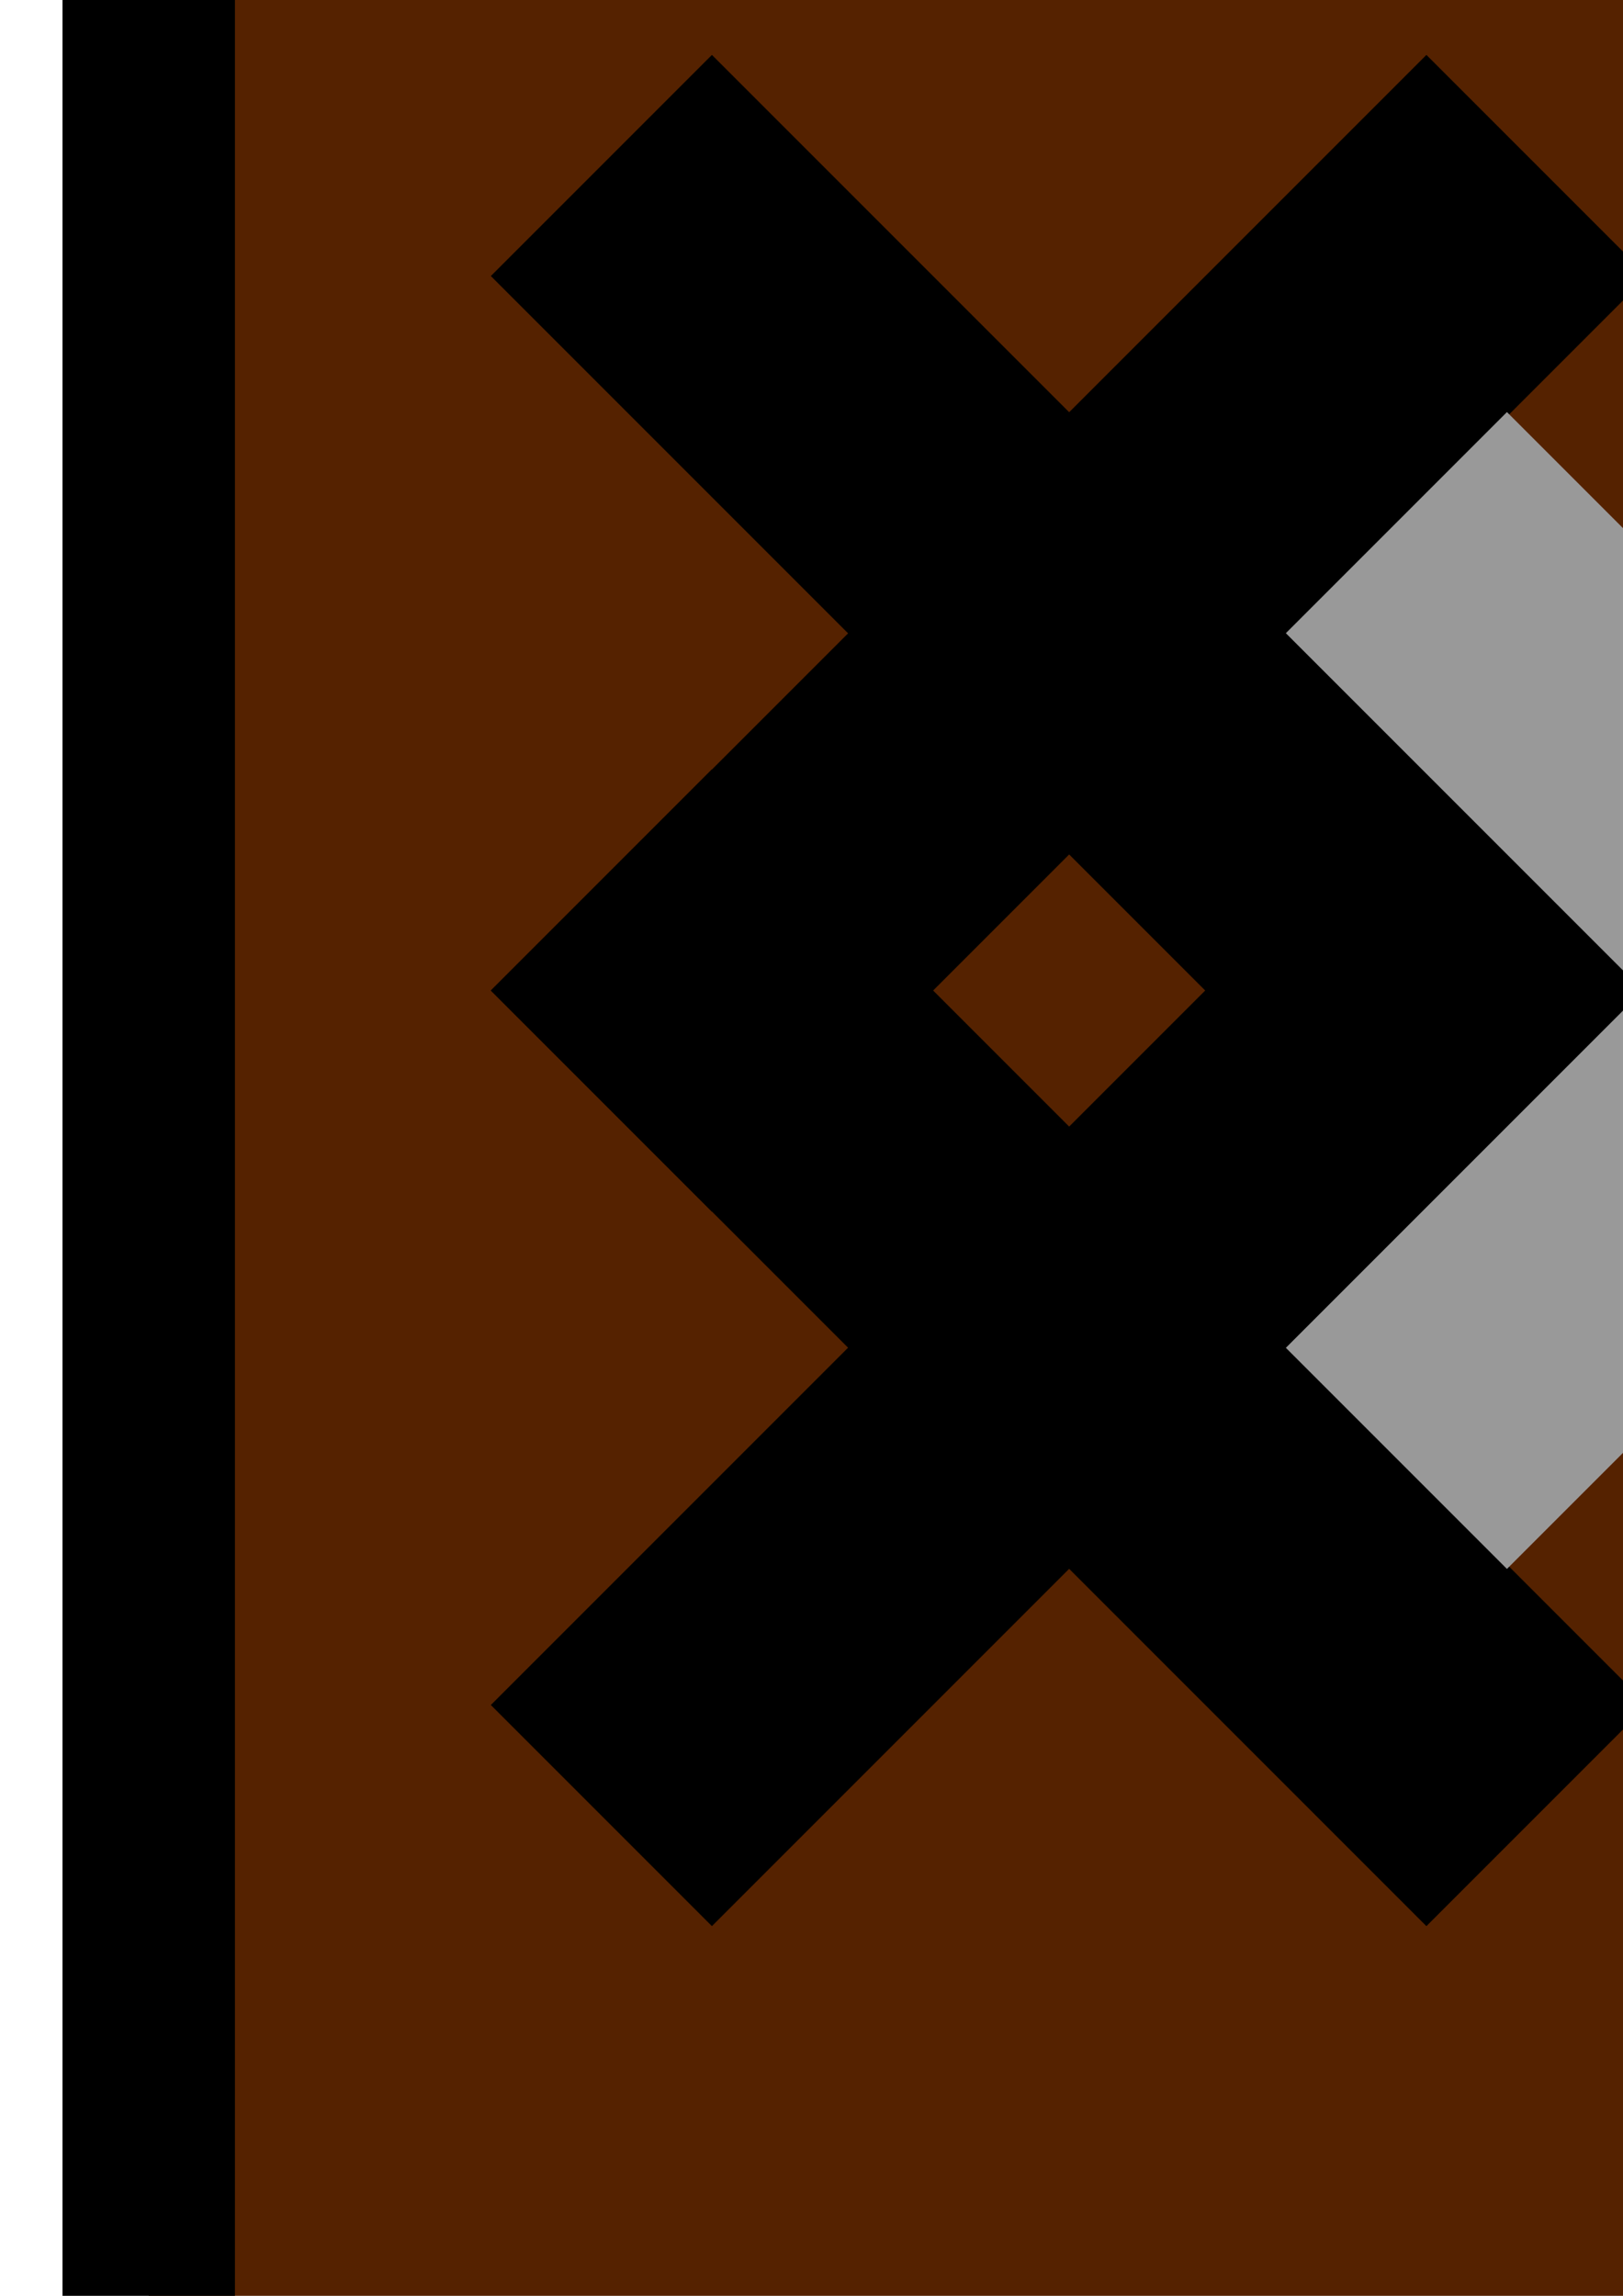 <?xml version="1.0" encoding="UTF-8" standalone="no"?>
<!-- Created with Inkscape (http://www.inkscape.org/) -->

<svg
   xmlns:dc="http://purl.org/dc/elements/1.1/"
   xmlns:cc="http://creativecommons.org/ns#"
   xmlns:rdf="http://www.w3.org/1999/02/22-rdf-syntax-ns#"
   xmlns:svg="http://www.w3.org/2000/svg"
   xmlns="http://www.w3.org/2000/svg"
   xmlns:xlink="http://www.w3.org/1999/xlink"
   xmlns:sodipodi="http://sodipodi.sourceforge.net/DTD/sodipodi-0.dtd"
   xmlns:inkscape="http://www.inkscape.org/namespaces/inkscape"
   width="210mm"
   height="297mm"
   viewBox="0 0 210 297"
   version="1.1"
   id="svg8"
   inkscape:version="0.92.3 (d244b95, 2018-08-02)"
   sodipodi:docname="pattern-rafat.svg">
  <defs
     id="defs2" />
  <sodipodi:namedview
     id="base"
     pagecolor="#ffffff"
     bordercolor="#666666"
     borderopacity="1.0"
     inkscape:pageopacity="0.0"
     inkscape:pageshadow="2"
     inkscape:zoom="0.0875"
     inkscape:cx="1671.7914"
     inkscape:cy="948.76767"
     inkscape:document-units="mm"
     inkscape:current-layer="layer1"
     showgrid="false"
     inkscape:snap-global="false"
     inkscape:window-width="1299"
     inkscape:window-height="713"
     inkscape:window-x="67"
     inkscape:window-y="27"
     inkscape:window-maximized="1" />
  <g
     inkscape:groupmode="layer"
     id="layer2"
     inkscape:label="Frame"
     sodipodi:insensitive="true">
    <rect
       style="fill:#552200;stroke-width:0.312"
       id="rect3868"
       width="1335.603"
       height="1272.255"
       x="19.243"
       y="-515.499" />
    <rect
       y="-515.499"
       x="19.243"
       height="1272.255"
       width="1335.603"
       id="rect3966"
       style="fill:none;stroke:#000000;stroke-width:22.312;stroke-miterlimit:4;stroke-dasharray:none;stroke-opacity:1" />
  </g>
  <g
     inkscape:label="Layer 1"
     inkscape:groupmode="layer"
     id="layer1">
    <g
       id="g3745"
       inkscape:label="original">
      <rect
         id="rect3739"
         width="171.195"
         height="40.455"
         x="-289.996"
         y="18.464"
         style="stroke-width:0.265"
         transform="rotate(-45)" />
      <rect
         transform="rotate(45)"
         style="stroke-width:0.265"
         y="184.171"
         x="-46.907"
         height="40.455"
         width="171.195"
         id="rect3741" />
    </g>
    <g
       id="g3757">
      <use
         transform="translate(255.512,-89.958)"
         height="100%"
         width="100%"
         id="use3747"
         xlink:href="#g3745"
         y="0"
         x="0" />
      <use
         x="0"
         y="0"
         xlink:href="#g3745"
         id="use3749"
         width="100%"
         height="100%"
         transform="rotate(180,10.583,173.118)" />
    </g>
    <g
       id="g3763"
       transform="rotate(90,212.877,202.676)"
       style="fill:#999999">
      <use
         x="0"
         y="0"
         xlink:href="#g3745"
         id="use3759"
         width="100%"
         height="100%"
         transform="translate(255.512,-89.958)"
         style="fill:#999999" />
      <use
         transform="rotate(180,10.583,173.118)"
         height="100%"
         width="100%"
         id="use3761"
         xlink:href="#g3745"
         y="0"
         x="0"
         style="fill:#999999" />
    </g>
    <g
       id="g3769"
       transform="translate(298.979)">
      <use
         x="0"
         y="0"
         xlink:href="#g3745"
         id="use3765"
         width="100%"
         height="100%"
         transform="translate(255.512,-89.958)" />
      <use
         transform="rotate(180,10.583,173.118)"
         height="100%"
         width="100%"
         id="use3767"
         xlink:href="#g3745"
         y="0"
         x="0" />
    </g>
    <g
       id="g3775"
       transform="translate(149.112,-149.656)">
      <use
         x="0"
         y="0"
         xlink:href="#g3745"
         id="use3771"
         width="100%"
         height="100%"
         transform="translate(255.512,-89.958)" />
      <use
         transform="rotate(180,10.583,173.118)"
         height="100%"
         width="100%"
         id="use3773"
         xlink:href="#g3745"
         y="0"
         x="0" />
    </g>
    <g
       transform="translate(149.112,149.564)"
       id="g3781">
      <use
         transform="translate(255.512,-89.958)"
         height="100%"
         width="100%"
         id="use3777"
         xlink:href="#g3745"
         y="0"
         x="0" />
      <use
         x="0"
         y="0"
         xlink:href="#g3745"
         id="use3779"
         width="100%"
         height="100%"
         transform="rotate(180,10.583,173.118)" />
    </g>
    <g
       style="fill:#999999"
       transform="rotate(90,362.532,202.921)"
       id="g3787">
      <use
         style="fill:#999999"
         transform="translate(255.512,-89.958)"
         height="100%"
         width="100%"
         id="use3783"
         xlink:href="#g3745"
         y="0"
         x="0" />
      <use
         style="fill:#999999"
         x="0"
         y="0"
         xlink:href="#g3745"
         id="use3785"
         width="100%"
         height="100%"
         transform="rotate(180,10.583,173.118)" />
    </g>
    <g
       style="fill:#999999"
       transform="rotate(90,213.083,352.241)"
       id="g3793">
      <use
         style="fill:#999999"
         transform="translate(255.512,-89.958)"
         height="100%"
         width="100%"
         id="use3789"
         xlink:href="#g3745"
         y="0"
         x="0" />
      <use
         style="fill:#999999"
         x="0"
         y="0"
         xlink:href="#g3745"
         id="use3791"
         width="100%"
         height="100%"
         transform="rotate(180,10.583,173.118)" />
    </g>
    <g
       id="g3799"
       transform="rotate(90,362.739,352.486)"
       style="fill:#999999">
      <use
         x="0"
         y="0"
         xlink:href="#g3745"
         id="use3795"
         width="100%"
         height="100%"
         transform="translate(255.512,-89.958)"
         style="fill:#999999" />
      <use
         transform="rotate(180,10.583,173.118)"
         height="100%"
         width="100%"
         id="use3797"
         xlink:href="#g3745"
         y="0"
         x="0"
         style="fill:#999999" />
    </g>
    <g
       id="g3805"
       transform="translate(298.974,-298.958)">
      <use
         x="0"
         y="0"
         xlink:href="#g3745"
         id="use3801"
         width="100%"
         height="100%"
         transform="translate(255.512,-89.958)" />
      <use
         transform="rotate(180,10.583,173.118)"
         height="100%"
         width="100%"
         id="use3803"
         xlink:href="#g3745"
         y="0"
         x="0" />
    </g>
    <g
       style="fill:#999999"
       transform="rotate(90,511.842,202.685)"
       id="g3811">
      <use
         style="fill:#999999"
         transform="translate(255.512,-89.958)"
         height="100%"
         width="100%"
         id="use3807"
         xlink:href="#g3745"
         y="0"
         x="0" />
      <use
         style="fill:#999999"
         x="0"
         y="0"
         xlink:href="#g3745"
         id="use3809"
         width="100%"
         height="100%"
         transform="rotate(180,10.583,173.118)" />
    </g>
    <g
       transform="translate(597.953,-298.958)"
       id="g3817">
      <use
         transform="translate(255.512,-89.958)"
         height="100%"
         width="100%"
         id="use3813"
         xlink:href="#g3745"
         y="0"
         x="0" />
      <use
         x="0"
         y="0"
         xlink:href="#g3745"
         id="use3815"
         width="100%"
         height="100%"
         transform="rotate(180,10.583,173.118)" />
    </g>
    <g
       transform="translate(448.086,-448.614)"
       id="g3823">
      <use
         transform="translate(255.512,-89.958)"
         height="100%"
         width="100%"
         id="use3819"
         xlink:href="#g3745"
         y="0"
         x="0" />
      <use
         x="0"
         y="0"
         xlink:href="#g3745"
         id="use3821"
         width="100%"
         height="100%"
         transform="rotate(180,10.583,173.118)" />
    </g>
    <g
       id="g3829"
       transform="translate(448.086,-149.394)">
      <use
         x="0"
         y="0"
         xlink:href="#g3745"
         id="use3825"
         width="100%"
         height="100%"
         transform="translate(255.512,-89.958)" />
      <use
         transform="rotate(180,10.583,173.118)"
         height="100%"
         width="100%"
         id="use3827"
         xlink:href="#g3745"
         y="0"
         x="0" />
    </g>
    <g
       id="g3835"
       transform="rotate(90,661.497,202.929)"
       style="fill:#999999">
      <use
         x="0"
         y="0"
         xlink:href="#g3745"
         id="use3831"
         width="100%"
         height="100%"
         transform="translate(255.512,-89.958)"
         style="fill:#999999" />
      <use
         transform="rotate(180,10.583,173.118)"
         height="100%"
         width="100%"
         id="use3833"
         xlink:href="#g3745"
         y="0"
         x="0"
         style="fill:#999999" />
    </g>
    <g
       id="g3841"
       transform="rotate(90,512.048,352.25)"
       style="fill:#999999">
      <use
         x="0"
         y="0"
         xlink:href="#g3745"
         id="use3837"
         width="100%"
         height="100%"
         transform="translate(255.512,-89.958)"
         style="fill:#999999" />
      <use
         transform="rotate(180,10.583,173.118)"
         height="100%"
         width="100%"
         id="use3839"
         xlink:href="#g3745"
         y="0"
         x="0"
         style="fill:#999999" />
    </g>
    <g
       style="fill:#999999"
       transform="rotate(90,661.704,352.494)"
       id="g3847">
      <use
         style="fill:#999999"
         transform="translate(255.512,-89.958)"
         height="100%"
         width="100%"
         id="use3843"
         xlink:href="#g3745"
         y="0"
         x="0" />
      <use
         style="fill:#999999"
         x="0"
         y="0"
         xlink:href="#g3745"
         id="use3845"
         width="100%"
         height="100%"
         transform="rotate(180,10.583,173.118)" />
    </g>
    <g
       id="g3874"
       transform="translate(299.487,299.487)">
      <use
         x="0"
         y="0"
         xlink:href="#g3745"
         id="use3870"
         width="100%"
         height="100%"
         transform="translate(255.512,-89.958)" />
      <use
         transform="rotate(180,10.583,173.118)"
         height="100%"
         width="100%"
         id="use3872"
         xlink:href="#g3745"
         y="0"
         x="0" />
    </g>
    <g
       style="fill:#999999"
       transform="rotate(90,212.877,502.163)"
       id="g3880">
      <use
         style="fill:#999999"
         transform="translate(255.512,-89.958)"
         height="100%"
         width="100%"
         id="use3876"
         xlink:href="#g3745"
         y="0"
         x="0" />
      <use
         style="fill:#999999"
         x="0"
         y="0"
         xlink:href="#g3745"
         id="use3878"
         width="100%"
         height="100%"
         transform="rotate(180,10.583,173.118)" />
    </g>
    <g
       transform="translate(598.466,299.487)"
       id="g3886">
      <use
         transform="translate(255.512,-89.958)"
         height="100%"
         width="100%"
         id="use3882"
         xlink:href="#g3745"
         y="0"
         x="0" />
      <use
         x="0"
         y="0"
         xlink:href="#g3745"
         id="use3884"
         width="100%"
         height="100%"
         transform="rotate(180,10.583,173.118)" />
    </g>
    <g
       transform="translate(448.599,149.831)"
       id="g3892">
      <use
         transform="translate(255.512,-89.958)"
         height="100%"
         width="100%"
         id="use3888"
         xlink:href="#g3745"
         y="0"
         x="0" />
      <use
         x="0"
         y="0"
         xlink:href="#g3745"
         id="use3890"
         width="100%"
         height="100%"
         transform="rotate(180,10.583,173.118)" />
    </g>
    <g
       id="g3898"
       transform="translate(448.599,449.051)">
      <use
         x="0"
         y="0"
         xlink:href="#g3745"
         id="use3894"
         width="100%"
         height="100%"
         transform="translate(255.512,-89.958)" />
      <use
         transform="rotate(180,10.583,173.118)"
         height="100%"
         width="100%"
         id="use3896"
         xlink:href="#g3745"
         y="0"
         x="0" />
    </g>
    <g
       id="g3904"
       transform="rotate(90,362.532,502.407)"
       style="fill:#999999">
      <use
         x="0"
         y="0"
         xlink:href="#g3745"
         id="use3900"
         width="100%"
         height="100%"
         transform="translate(255.512,-89.958)"
         style="fill:#999999" />
      <use
         transform="rotate(180,10.583,173.118)"
         height="100%"
         width="100%"
         id="use3902"
         xlink:href="#g3745"
         y="0"
         x="0"
         style="fill:#999999" />
    </g>
    <g
       id="g3910"
       transform="rotate(90,213.083,651.728)"
       style="fill:#999999">
      <use
         x="0"
         y="0"
         xlink:href="#g3745"
         id="use3906"
         width="100%"
         height="100%"
         transform="translate(255.512,-89.958)"
         style="fill:#999999" />
      <use
         transform="rotate(180,10.583,173.118)"
         height="100%"
         width="100%"
         id="use3908"
         xlink:href="#g3745"
         y="0"
         x="0"
         style="fill:#999999" />
    </g>
    <g
       style="fill:#999999"
       transform="rotate(90,362.739,651.972)"
       id="g3916">
      <use
         style="fill:#999999"
         transform="translate(255.512,-89.958)"
         height="100%"
         width="100%"
         id="use3912"
         xlink:href="#g3745"
         y="0"
         x="0" />
      <use
         style="fill:#999999"
         x="0"
         y="0"
         xlink:href="#g3745"
         id="use3914"
         width="100%"
         height="100%"
         transform="rotate(180,10.583,173.118)" />
    </g>
    <g
       transform="translate(598.461,0.529)"
       id="g3922">
      <use
         transform="translate(255.512,-89.958)"
         height="100%"
         width="100%"
         id="use3918"
         xlink:href="#g3745"
         y="0"
         x="0" />
      <use
         x="0"
         y="0"
         xlink:href="#g3745"
         id="use3920"
         width="100%"
         height="100%"
         transform="rotate(180,10.583,173.118)" />
    </g>
    <g
       id="g3928"
       transform="rotate(90,511.842,502.171)"
       style="fill:#999999">
      <use
         x="0"
         y="0"
         xlink:href="#g3745"
         id="use3924"
         width="100%"
         height="100%"
         transform="translate(255.512,-89.958)"
         style="fill:#999999" />
      <use
         transform="rotate(180,10.583,173.118)"
         height="100%"
         width="100%"
         id="use3926"
         xlink:href="#g3745"
         y="0"
         x="0"
         style="fill:#999999" />
    </g>
    <g
       id="g3934"
       transform="translate(897.44,0.529)">
      <use
         x="0"
         y="0"
         xlink:href="#g3745"
         id="use3930"
         width="100%"
         height="100%"
         transform="translate(255.512,-89.958)" />
      <use
         transform="rotate(180,10.583,173.118)"
         height="100%"
         width="100%"
         id="use3932"
         xlink:href="#g3745"
         y="0"
         x="0" />
    </g>
    <g
       id="g3940"
       transform="translate(747.573,-149.127)">
      <use
         x="0"
         y="0"
         xlink:href="#g3745"
         id="use3936"
         width="100%"
         height="100%"
         transform="translate(255.512,-89.958)" />
      <use
         transform="rotate(180,10.583,173.118)"
         height="100%"
         width="100%"
         id="use3938"
         xlink:href="#g3745"
         y="0"
         x="0" />
    </g>
    <g
       transform="translate(747.573,150.093)"
       id="g3946">
      <use
         transform="translate(255.512,-89.958)"
         height="100%"
         width="100%"
         id="use3942"
         xlink:href="#g3745"
         y="0"
         x="0" />
      <use
         x="0"
         y="0"
         xlink:href="#g3745"
         id="use3944"
         width="100%"
         height="100%"
         transform="rotate(180,10.583,173.118)" />
    </g>
    <g
       style="fill:#999999"
       transform="rotate(90,661.497,502.416)"
       id="g3952">
      <use
         style="fill:#999999"
         transform="translate(255.512,-89.958)"
         height="100%"
         width="100%"
         id="use3948"
         xlink:href="#g3745"
         y="0"
         x="0" />
      <use
         style="fill:#999999"
         x="0"
         y="0"
         xlink:href="#g3745"
         id="use3950"
         width="100%"
         height="100%"
         transform="rotate(180,10.583,173.118)" />
    </g>
    <g
       style="fill:#999999"
       transform="rotate(90,512.049,651.736)"
       id="g3958">
      <use
         style="fill:#999999"
         transform="translate(255.512,-89.958)"
         height="100%"
         width="100%"
         id="use3954"
         xlink:href="#g3745"
         y="0"
         x="0" />
      <use
         style="fill:#999999"
         x="0"
         y="0"
         xlink:href="#g3745"
         id="use3956"
         width="100%"
         height="100%"
         transform="rotate(180,10.583,173.118)" />
    </g>
    <g
       id="g3964"
       transform="rotate(90,661.704,651.981)"
       style="fill:#999999">
      <use
         x="0"
         y="0"
         xlink:href="#g3745"
         id="use3960"
         width="100%"
         height="100%"
         transform="translate(255.512,-89.958)"
         style="fill:#999999" />
      <use
         transform="rotate(180,10.583,173.118)"
         height="100%"
         width="100%"
         id="use3962"
         xlink:href="#g3745"
         y="0"
         x="0"
         style="fill:#999999" />
    </g>
  </g>
</svg>
